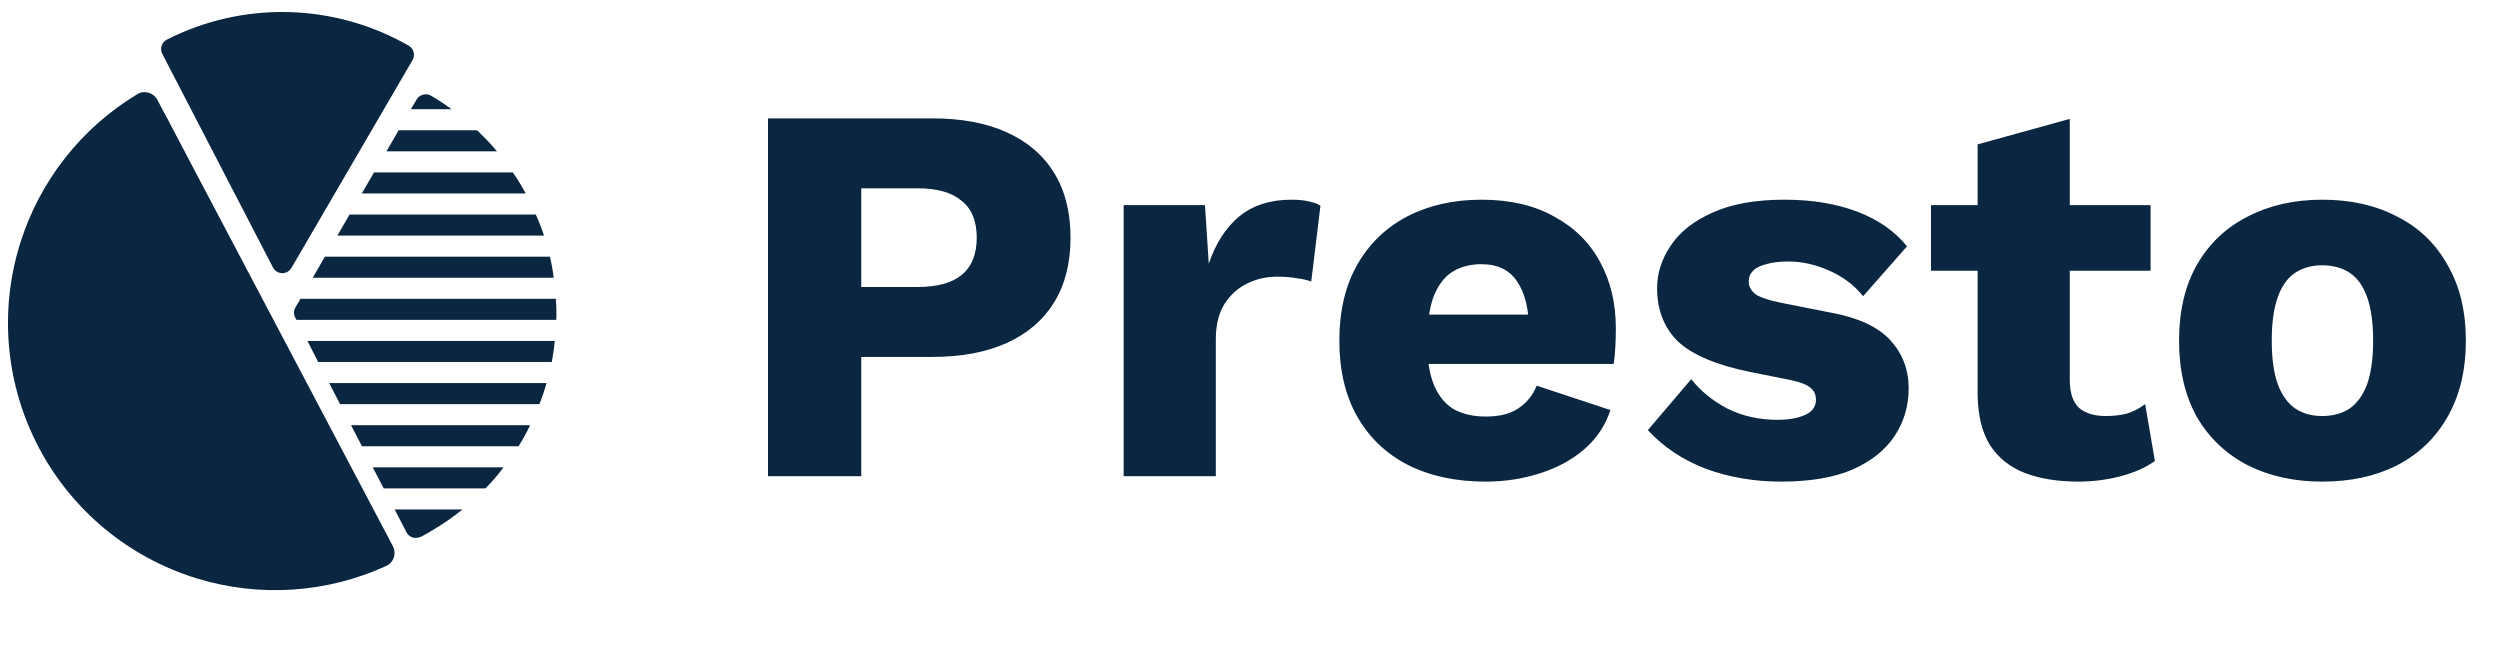 <svg width="147" height="38" viewBox="0 0 147 38" fill="none" xmlns="http://www.w3.org/2000/svg">
<g clip-path="url(#clip0_604_1548)">
<g clip-path="url(#clip1_604_1548)">
<path d="M9.542 3.166C9.505 3.094 9.482 3.015 9.475 2.934C9.468 2.853 9.477 2.772 9.502 2.694C9.526 2.617 9.566 2.545 9.618 2.483C9.671 2.421 9.735 2.369 9.807 2.332C12.021 1.206 14.481 0.649 16.964 0.71C19.448 0.772 21.877 1.451 24.032 2.686C24.103 2.726 24.165 2.781 24.214 2.845C24.264 2.91 24.3 2.984 24.321 3.063C24.342 3.142 24.347 3.224 24.336 3.305C24.325 3.385 24.298 3.463 24.257 3.534L17.136 15.755C17.082 15.849 17.004 15.926 16.91 15.98C16.816 16.034 16.71 16.062 16.601 16.062H16.586C16.475 16.059 16.367 16.027 16.273 15.968C16.179 15.909 16.102 15.826 16.051 15.728L9.542 3.166ZM16.219 19.322V19.32L9.71 6.758C9.635 6.613 9.505 6.503 9.348 6.454C9.192 6.404 9.023 6.418 8.877 6.492C7.142 7.382 5.6 8.605 4.339 10.092C3.079 11.579 2.124 13.3 1.53 15.157C0.936 17.014 0.715 18.97 0.879 20.913C1.043 22.855 1.589 24.746 2.486 26.477C3.382 28.209 4.612 29.745 6.104 31C7.596 32.255 9.322 33.202 11.181 33.788C13.04 34.374 14.997 34.587 16.939 34.416C18.881 34.243 20.77 33.69 22.497 32.786C22.642 32.71 22.751 32.579 22.801 32.423C22.85 32.267 22.836 32.098 22.761 31.952L16.219 19.322ZM23.849 31.195L23.899 31.294C23.974 31.44 24.103 31.551 24.258 31.604C24.322 31.625 24.389 31.633 24.456 31.628C24.554 31.626 24.651 31.605 24.741 31.567C24.967 31.455 25.186 31.331 25.398 31.195C26.028 30.829 26.628 30.415 27.194 29.956H23.205L23.849 31.195ZM22.561 28.718H28.544C28.929 28.331 29.285 27.917 29.609 27.479H21.917L22.561 28.718ZM21.285 26.241H30.489C30.742 25.843 30.97 25.429 31.17 25.002H20.641L21.285 26.241ZM19.997 23.763H31.715C31.879 23.359 32.02 22.945 32.136 22.524H19.353L19.997 23.763ZM18.709 21.286H32.446C32.52 20.877 32.582 20.468 32.619 20.047H18.077L18.709 21.286ZM25.348 5.629C25.279 5.586 25.201 5.558 25.12 5.548C25.038 5.537 24.956 5.544 24.878 5.568C24.797 5.586 24.722 5.621 24.656 5.67C24.59 5.719 24.534 5.781 24.494 5.852L24.159 6.422H26.55C26.164 6.137 25.763 5.872 25.348 5.629ZM28.049 7.661H23.441L22.722 8.899H29.225C28.859 8.463 28.466 8.049 28.049 7.661ZM30.154 10.138H21.991L21.273 11.377H30.91C30.686 10.947 30.434 10.533 30.154 10.138ZM31.504 12.615H20.555L19.836 13.854H31.987C31.85 13.432 31.689 13.019 31.504 12.615ZM32.334 15.093H19.105L18.387 16.331H32.557C32.508 15.914 32.434 15.501 32.334 15.093ZM32.681 17.57H17.669L17.371 18.078C17.318 18.167 17.288 18.269 17.286 18.373C17.284 18.478 17.309 18.581 17.359 18.672L17.433 18.809H32.706C32.718 18.685 32.718 18.549 32.718 18.425C32.718 18.14 32.706 17.855 32.681 17.57Z" fill="#0A2640"/>
<path d="M9.258 5.88C9.031 5.45 8.496 5.283 8.079 5.534C4.78 7.519 2.314 10.655 1.171 14.354C-0.06 18.334 0.342 22.64 2.286 26.324C4.23 30.009 7.559 32.77 11.539 34C15.238 35.144 19.218 34.878 22.719 33.274C23.161 33.072 23.325 32.536 23.098 32.106L16.178 18.993L9.258 5.88Z" fill="#0A2640"/>
</g>
<path d="M54.819 6.96C56.54 6.96 58.006 7.236 59.218 7.789C60.429 8.341 61.354 9.138 61.991 10.18C62.629 11.221 62.947 12.486 62.947 13.973C62.947 15.461 62.629 16.726 61.991 17.767C61.354 18.808 60.429 19.605 59.218 20.158C58.006 20.71 56.54 20.987 54.819 20.987H50.642V28H45.159V6.96H54.819ZM53.958 16.874C55.105 16.874 55.966 16.64 56.54 16.173C57.135 15.684 57.432 14.951 57.432 13.973C57.432 12.996 57.135 12.273 56.54 11.806C55.966 11.317 55.105 11.072 53.958 11.072H50.642V16.874H53.958ZM66.071 28V12.061H70.853L71.076 15.504C71.479 14.313 72.075 13.389 72.861 12.73C73.668 12.071 74.689 11.742 75.921 11.742C76.325 11.742 76.665 11.774 76.941 11.838C77.239 11.901 77.473 11.986 77.643 12.092L77.101 16.555C76.888 16.471 76.612 16.407 76.272 16.364C75.953 16.3 75.56 16.269 75.092 16.269C74.455 16.269 73.86 16.407 73.307 16.683C72.755 16.959 72.308 17.374 71.968 17.926C71.649 18.458 71.49 19.138 71.49 19.966V28H66.071ZM87.36 28.319C85.596 28.319 84.066 27.989 82.77 27.331C81.495 26.672 80.506 25.726 79.805 24.493C79.104 23.261 78.753 21.773 78.753 20.03C78.753 18.288 79.104 16.8 79.805 15.567C80.506 14.335 81.484 13.389 82.738 12.73C84.013 12.071 85.469 11.742 87.105 11.742C88.784 11.742 90.208 12.071 91.377 12.73C92.567 13.368 93.47 14.26 94.087 15.408C94.703 16.534 95.011 17.831 95.011 19.297C95.011 19.68 95.001 20.062 94.979 20.445C94.958 20.827 94.926 21.146 94.884 21.401H82.26V18.5H92.493L89.91 19.488C89.91 18.213 89.677 17.236 89.209 16.555C88.763 15.875 88.061 15.535 87.105 15.535C86.425 15.535 85.841 15.695 85.352 16.014C84.884 16.332 84.523 16.832 84.268 17.512C84.034 18.192 83.917 19.063 83.917 20.126C83.917 21.167 84.055 22.017 84.332 22.676C84.608 23.314 85.001 23.781 85.511 24.079C86.021 24.355 86.638 24.493 87.36 24.493C88.168 24.493 88.805 24.334 89.273 24.015C89.762 23.696 90.123 23.25 90.357 22.676L94.692 24.111C94.395 25.025 93.874 25.8 93.13 26.438C92.408 27.054 91.536 27.522 90.516 27.841C89.517 28.159 88.465 28.319 87.36 28.319ZM104.737 28.319C103.143 28.319 101.656 28.064 100.274 27.554C98.914 27.022 97.788 26.268 96.895 25.29L99.445 22.294C99.977 22.974 100.678 23.548 101.549 24.015C102.442 24.462 103.43 24.685 104.514 24.685C105.173 24.685 105.715 24.589 106.14 24.398C106.565 24.206 106.778 23.909 106.778 23.505C106.778 23.208 106.671 22.974 106.459 22.804C106.246 22.613 105.821 22.453 105.184 22.326L102.952 21.879C100.954 21.476 99.531 20.88 98.68 20.094C97.852 19.287 97.437 18.235 97.437 16.938C97.437 16.067 97.703 15.238 98.234 14.451C98.765 13.644 99.584 12.996 100.689 12.507C101.794 11.997 103.207 11.742 104.929 11.742C106.544 11.742 107.968 11.976 109.2 12.443C110.433 12.911 111.411 13.591 112.133 14.483L109.551 17.416C109.041 16.779 108.382 16.279 107.575 15.918C106.767 15.557 105.959 15.376 105.152 15.376C104.642 15.376 104.206 15.429 103.845 15.535C103.505 15.62 103.25 15.748 103.08 15.918C102.91 16.088 102.825 16.3 102.825 16.555C102.825 16.832 102.952 17.076 103.207 17.289C103.483 17.48 103.983 17.65 104.705 17.799L107.606 18.373C109.243 18.67 110.422 19.212 111.145 19.998C111.868 20.785 112.229 21.73 112.229 22.836C112.229 23.877 111.953 24.812 111.4 25.641C110.847 26.47 110.019 27.129 108.913 27.617C107.808 28.085 106.416 28.319 104.737 28.319ZM121.703 6.992V22.326C121.703 23.091 121.884 23.643 122.245 23.983C122.628 24.302 123.149 24.462 123.807 24.462C124.317 24.462 124.753 24.408 125.114 24.302C125.497 24.174 125.837 23.994 126.135 23.76L126.708 27.107C126.177 27.49 125.508 27.788 124.7 28C123.892 28.212 123.064 28.319 122.213 28.319C121.002 28.319 119.95 28.149 119.057 27.809C118.186 27.469 117.506 26.927 117.017 26.183C116.55 25.439 116.305 24.451 116.284 23.218V8.49L121.703 6.992ZM126.453 12.061V15.918H113.542V12.061H126.453ZM136.544 11.742C138.223 11.742 139.689 12.071 140.943 12.73C142.218 13.368 143.206 14.313 143.908 15.567C144.63 16.8 144.992 18.288 144.992 20.03C144.992 21.773 144.63 23.271 143.908 24.525C143.206 25.758 142.218 26.704 140.943 27.362C139.689 28 138.223 28.319 136.544 28.319C134.907 28.319 133.451 28 132.176 27.362C130.901 26.704 129.902 25.758 129.18 24.525C128.478 23.271 128.128 21.773 128.128 20.03C128.128 18.288 128.478 16.8 129.18 15.567C129.902 14.313 130.901 13.368 132.176 12.73C133.451 12.071 134.907 11.742 136.544 11.742ZM136.544 15.599C135.927 15.599 135.396 15.748 134.95 16.046C134.503 16.343 134.163 16.821 133.93 17.48C133.696 18.139 133.579 18.989 133.579 20.03C133.579 21.072 133.696 21.922 133.93 22.581C134.163 23.218 134.503 23.696 134.95 24.015C135.396 24.313 135.927 24.462 136.544 24.462C137.181 24.462 137.723 24.313 138.169 24.015C138.616 23.696 138.956 23.218 139.19 22.581C139.423 21.922 139.54 21.072 139.54 20.03C139.54 18.989 139.423 18.139 139.19 17.48C138.956 16.821 138.616 16.343 138.169 16.046C137.723 15.748 137.181 15.599 136.544 15.599Z" fill="#0A2640"/>
</g>
<defs>
<clipPath id="clip0_604_1548">
<rect width="146.382" height="42" fill="white" transform="translate(0.382 -4)"/>
</clipPath>
<clipPath id="clip1_604_1548">
<rect width="32.745" height="34.835" fill="white" transform="translate(0.191 0.154)"/>
</clipPath>
</defs>
</svg>
